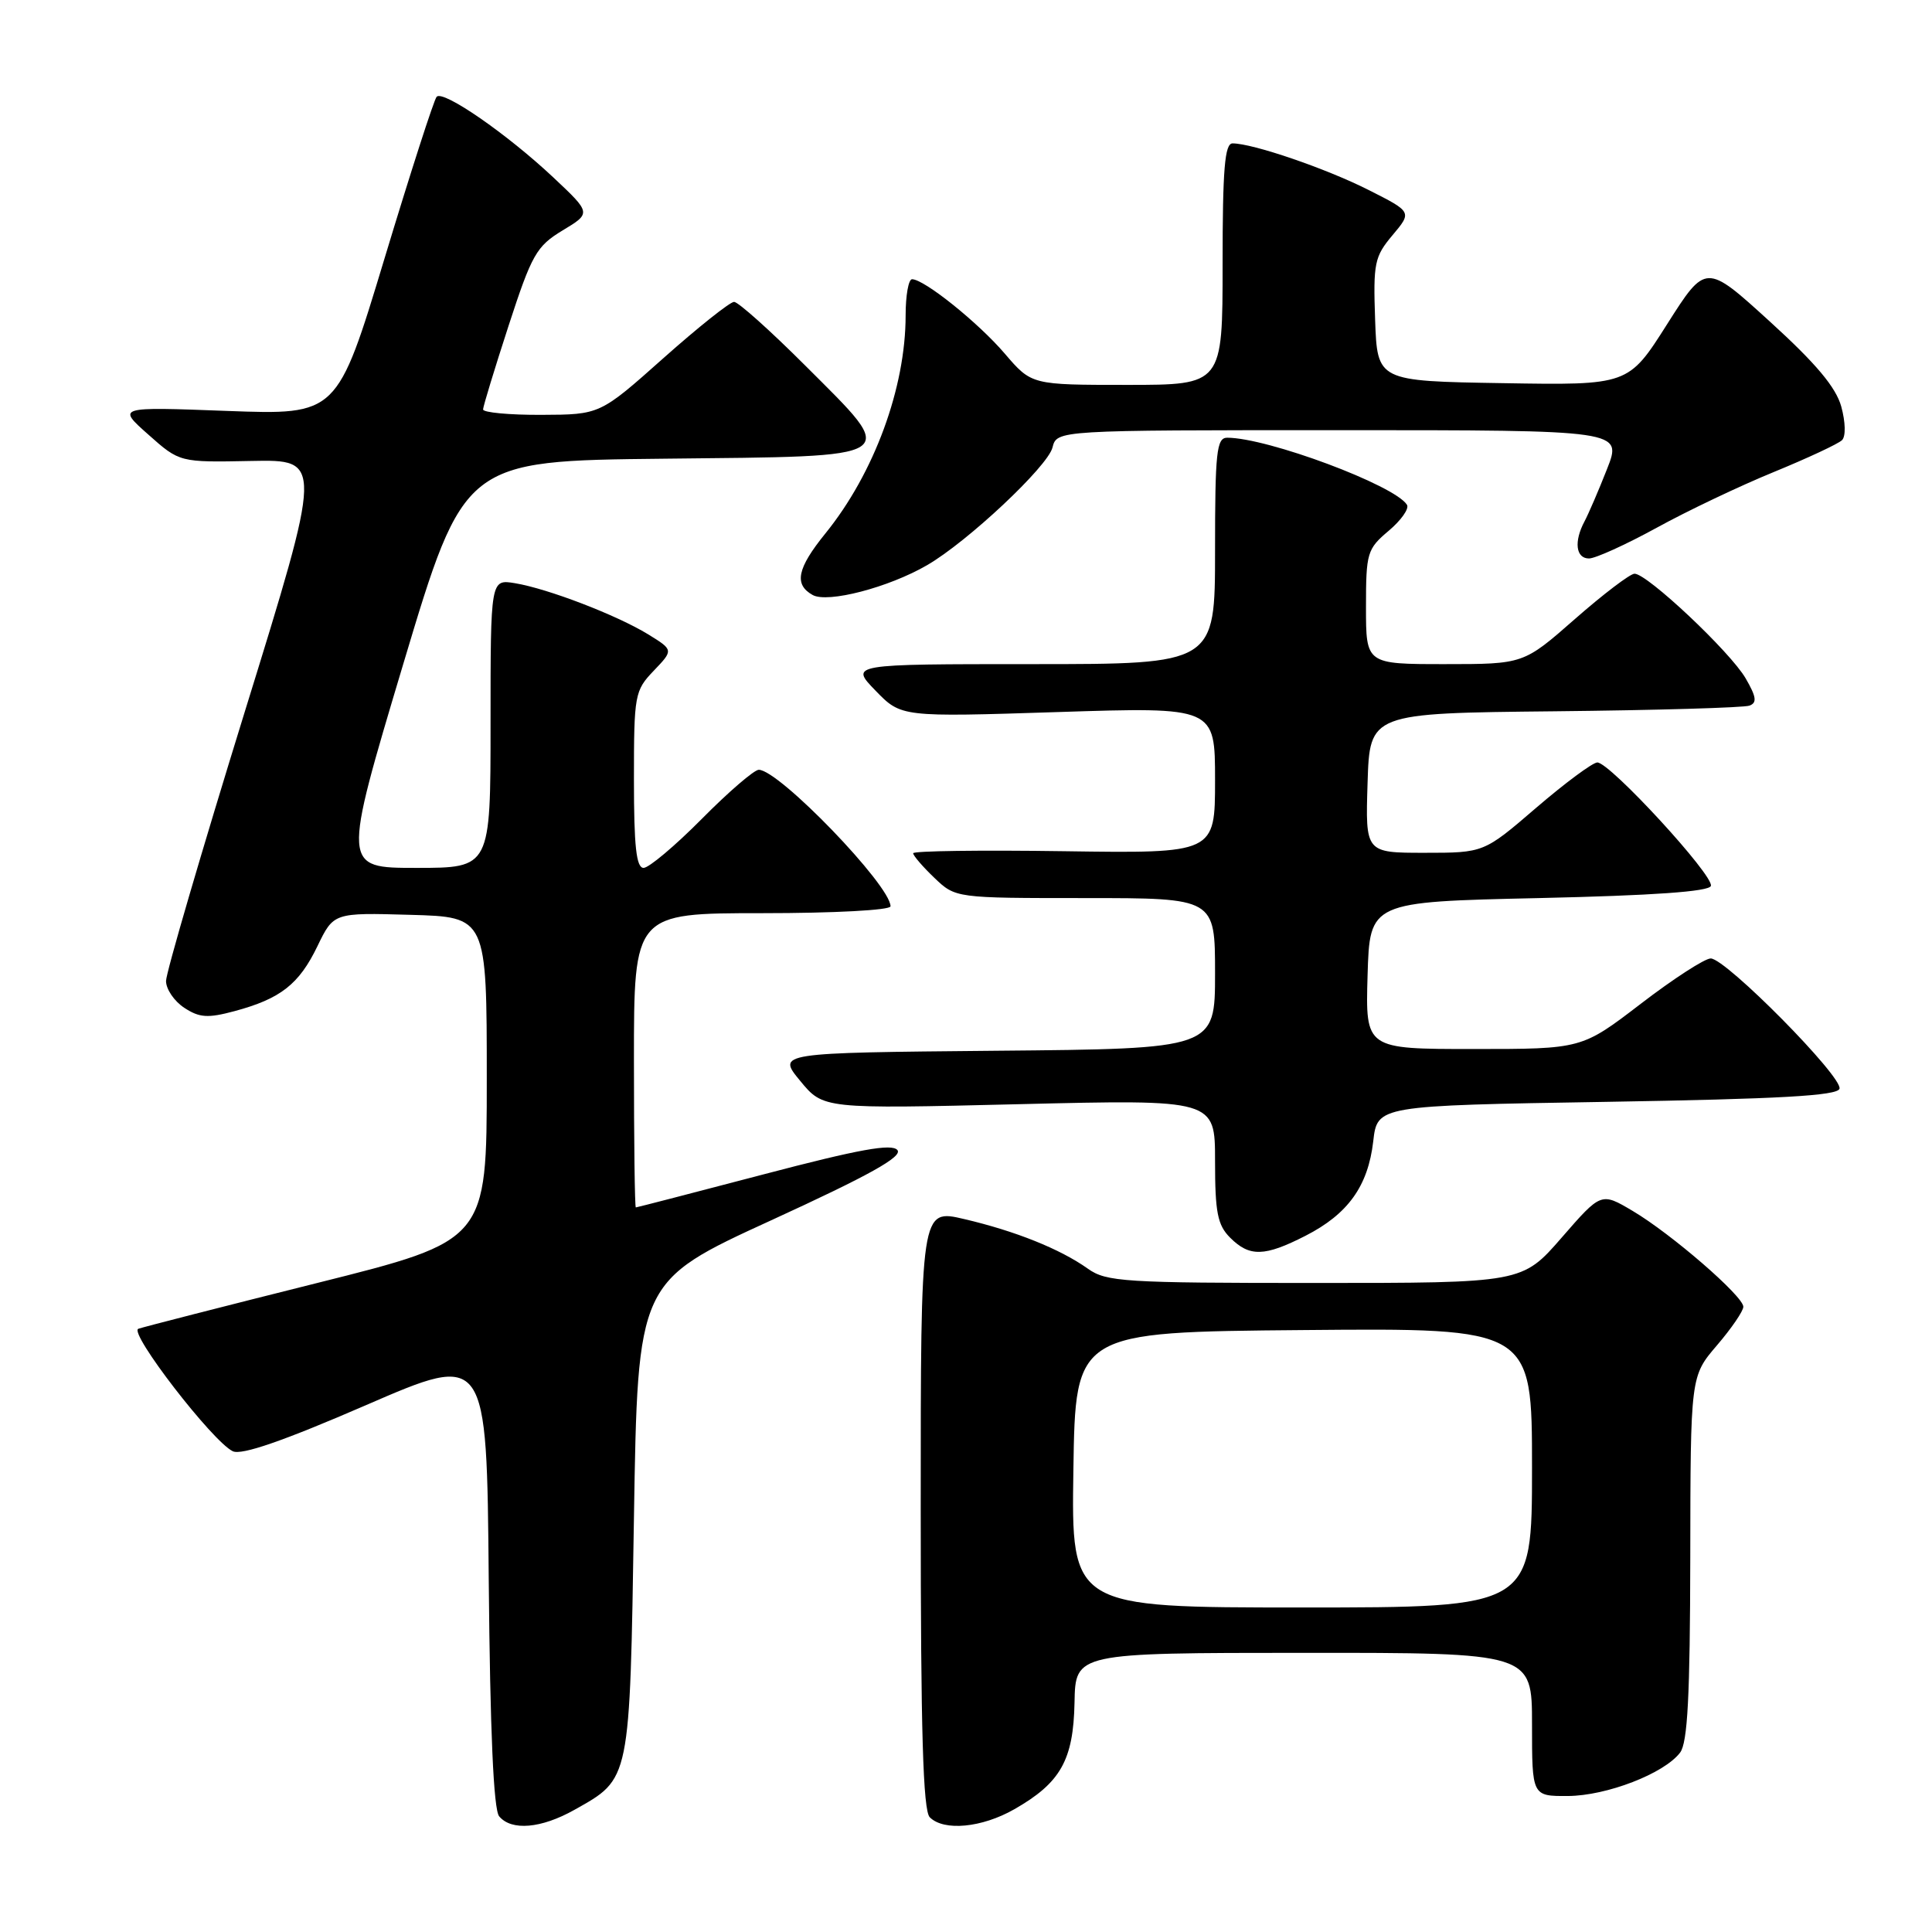 <?xml version="1.0" encoding="UTF-8" standalone="no"?>
<!DOCTYPE svg PUBLIC "-//W3C//DTD SVG 1.1//EN" "http://www.w3.org/Graphics/SVG/1.1/DTD/svg11.dtd" >
<svg xmlns="http://www.w3.org/2000/svg" xmlns:xlink="http://www.w3.org/1999/xlink" version="1.1" viewBox="0 0 256 256">
 <g >
 <path fill="currentColor"
d=" M 76.12 239.81 C 83.56 235.63 83.44 236.20 84.00 201.15 C 84.50 169.80 84.50 169.80 102.20 161.69 C 115.20 155.73 119.63 153.26 118.91 152.39 C 118.17 151.50 113.85 152.28 101.21 155.60 C 92.02 158.01 84.39 159.99 84.25 159.99 C 84.11 160.00 84.00 151.22 84.00 140.50 C 84.00 121.00 84.00 121.00 101.00 121.00 C 110.55 121.00 118.00 120.60 118.00 120.09 C 118.00 117.32 103.22 102.00 100.54 102.00 C 99.94 102.00 96.54 104.92 93.00 108.50 C 89.46 112.07 85.98 115.00 85.28 115.00 C 84.31 115.00 84.00 112.14 84.00 103.30 C 84.00 92.04 84.10 91.51 86.63 88.87 C 89.25 86.13 89.25 86.13 85.88 84.05 C 81.71 81.50 72.60 78.00 68.25 77.28 C 65.00 76.74 65.00 76.74 65.00 95.87 C 65.00 115.00 65.00 115.00 55.17 115.00 C 45.35 115.00 45.35 115.00 53.42 88.03 C 61.50 61.06 61.50 61.06 87.99 60.78 C 119.98 60.44 119.21 60.95 106.71 48.45 C 102.06 43.80 97.81 40.00 97.27 40.00 C 96.73 40.00 92.51 43.36 87.89 47.47 C 79.50 54.94 79.50 54.94 71.75 54.97 C 67.49 54.99 64.00 54.66 64.01 54.25 C 64.02 53.84 65.54 48.85 67.39 43.16 C 70.47 33.70 71.08 32.63 74.55 30.53 C 78.35 28.24 78.35 28.24 73.33 23.52 C 67.20 17.76 58.73 11.90 57.86 12.82 C 57.51 13.19 54.40 22.84 50.95 34.25 C 44.68 54.99 44.68 54.99 30.09 54.45 C 15.50 53.90 15.50 53.90 19.65 57.58 C 23.80 61.27 23.80 61.27 33.29 61.08 C 42.78 60.89 42.78 60.89 32.39 94.45 C 26.68 112.92 22.00 128.91 22.00 129.99 C 22.00 131.07 23.09 132.67 24.42 133.54 C 26.43 134.86 27.54 134.93 31.08 133.98 C 37.17 132.34 39.62 130.43 42.06 125.38 C 44.21 120.93 44.21 120.93 54.36 121.22 C 64.50 121.50 64.50 121.50 64.50 142.94 C 64.50 164.38 64.50 164.38 42.00 170.01 C 29.62 173.11 18.97 175.84 18.33 176.07 C 17.01 176.56 28.18 191.04 30.85 192.30 C 32.02 192.85 37.54 190.94 48.52 186.18 C 64.50 179.25 64.50 179.25 64.76 209.29 C 64.94 229.42 65.40 239.77 66.14 240.67 C 67.77 242.63 71.71 242.29 76.12 239.81 Z  M 134.41 239.73 C 140.54 236.23 142.23 233.22 142.38 225.60 C 142.50 219.02 142.50 219.02 172.75 219.01 C 203.00 219.00 203.00 219.00 203.00 228.50 C 203.00 238.00 203.00 238.00 207.75 237.98 C 212.89 237.95 220.51 235.01 222.62 232.23 C 223.62 230.92 223.94 224.72 223.97 206.43 C 224.00 182.36 224.00 182.36 227.50 178.27 C 229.43 176.02 231.00 173.72 231.00 173.15 C 231.00 171.75 221.45 163.48 216.33 160.45 C 212.16 157.98 212.16 157.98 206.93 163.99 C 201.70 170.00 201.70 170.00 174.25 170.00 C 148.97 170.00 146.60 169.85 144.15 168.11 C 140.48 165.50 134.55 163.12 127.75 161.53 C 122.00 160.18 122.00 160.18 122.00 199.89 C 122.00 229.44 122.31 239.91 123.20 240.80 C 125.07 242.67 130.11 242.19 134.41 239.73 Z  M 172.98 163.75 C 178.62 160.87 181.27 157.17 181.96 151.24 C 182.50 146.50 182.50 146.50 212.92 146.00 C 235.77 145.62 243.44 145.19 243.74 144.27 C 244.25 142.75 228.68 127.00 226.68 127.00 C 225.89 127.00 221.72 129.70 217.42 133.00 C 209.59 139.00 209.59 139.00 195.26 139.00 C 180.93 139.00 180.93 139.00 181.21 129.25 C 181.50 119.50 181.50 119.50 203.92 119.00 C 219.04 118.66 226.46 118.14 226.70 117.39 C 227.15 116.05 213.29 100.99 211.65 101.03 C 211.02 101.05 207.38 103.75 203.56 107.03 C 196.62 113.00 196.62 113.00 188.77 113.00 C 180.92 113.00 180.92 113.00 181.21 103.75 C 181.50 94.50 181.50 94.50 206.00 94.25 C 219.47 94.11 231.09 93.77 231.81 93.50 C 232.84 93.12 232.73 92.34 231.31 89.89 C 229.28 86.38 218.24 75.99 216.58 76.02 C 215.99 76.03 212.44 78.73 208.69 82.02 C 201.88 88.00 201.88 88.00 191.44 88.00 C 181.00 88.00 181.00 88.00 181.00 80.44 C 181.00 73.26 181.15 72.74 184.00 70.34 C 185.65 68.95 186.75 67.40 186.43 66.89 C 184.83 64.30 167.95 58.00 162.61 58.00 C 161.20 58.00 161.00 59.89 161.00 73.00 C 161.00 88.00 161.00 88.00 136.80 88.00 C 112.61 88.00 112.61 88.00 116.01 91.51 C 119.41 95.02 119.41 95.02 140.21 94.35 C 161.00 93.68 161.00 93.68 161.00 103.38 C 161.00 113.08 161.00 113.08 141.00 112.79 C 130.00 112.63 121.00 112.75 121.00 113.06 C 121.00 113.37 122.26 114.84 123.80 116.31 C 126.61 119.00 126.61 119.00 143.80 119.00 C 161.00 119.00 161.00 119.00 161.00 128.98 C 161.00 138.97 161.00 138.97 131.98 139.23 C 102.96 139.50 102.96 139.50 106.03 143.22 C 109.09 146.94 109.09 146.94 135.05 146.31 C 161.00 145.68 161.00 145.68 161.00 153.84 C 161.00 160.67 161.33 162.33 163.00 164.00 C 165.57 166.57 167.56 166.52 172.98 163.75 Z  M 122.84 74.89 C 128.19 71.80 138.83 61.81 139.46 59.30 C 140.04 57.00 140.04 57.00 177.50 57.00 C 214.97 57.00 214.97 57.00 212.94 62.15 C 211.83 64.98 210.48 68.10 209.96 69.08 C 208.53 71.75 208.80 74.00 210.55 74.00 C 211.40 74.00 215.43 72.17 219.50 69.94 C 223.57 67.70 230.57 64.37 235.05 62.54 C 239.53 60.70 243.59 58.81 244.08 58.32 C 244.59 57.81 244.54 55.94 243.98 53.88 C 243.27 51.31 240.63 48.17 234.51 42.60 C 226.03 34.88 226.03 34.88 220.90 42.96 C 215.77 51.05 215.77 51.05 199.13 50.77 C 182.50 50.50 182.50 50.50 182.21 42.37 C 181.95 34.87 182.12 34.01 184.52 31.16 C 187.11 28.08 187.11 28.08 181.30 25.15 C 175.67 22.31 165.99 19.00 163.32 19.00 C 162.28 19.00 162.00 22.42 162.00 35.00 C 162.00 51.00 162.00 51.00 149.35 51.00 C 136.69 51.00 136.69 51.00 133.15 46.87 C 129.63 42.75 122.46 37.00 120.85 37.00 C 120.38 37.00 120.00 39.16 120.00 41.79 C 120.00 51.38 115.83 62.71 109.38 70.67 C 105.62 75.31 105.18 77.44 107.68 78.84 C 109.67 79.95 117.74 77.85 122.84 74.89 Z  M 142.23 194.75 C 142.50 176.50 142.50 176.50 172.75 176.24 C 203.00 175.97 203.00 175.97 203.00 194.49 C 203.00 213.00 203.00 213.00 172.48 213.00 C 141.95 213.00 141.95 213.00 142.23 194.75 Z "/>
</g>
</svg>